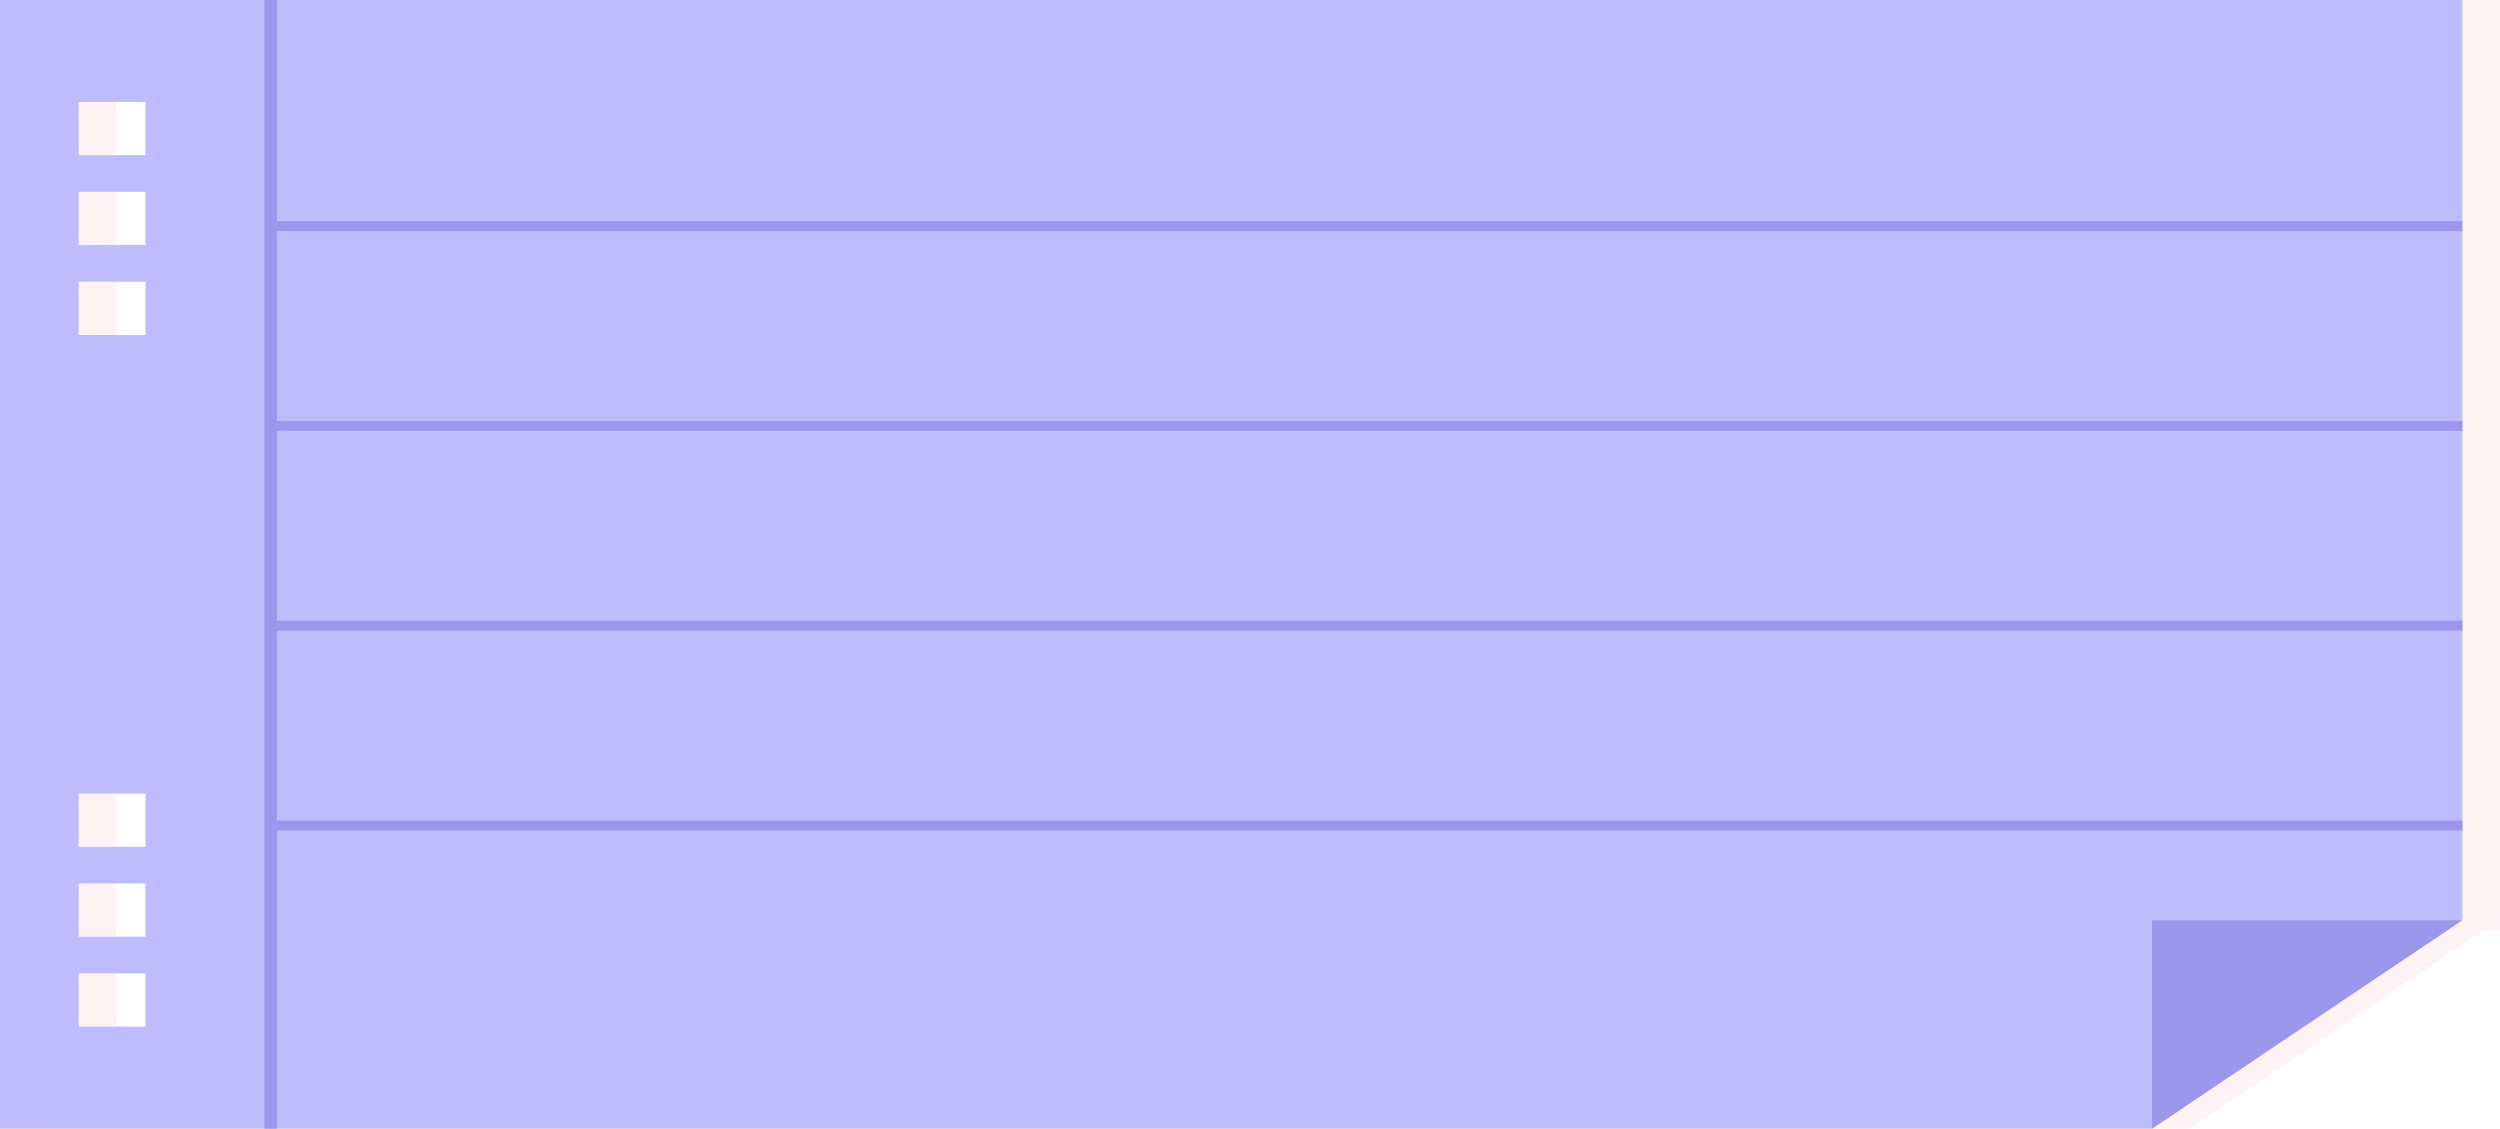 <?xml version="1.0" encoding="UTF-8"?>
<svg id="Layer_2" xmlns="http://www.w3.org/2000/svg" xmlns:xlink="http://www.w3.org/1999/xlink" viewBox="0 0 260 117.38">
  <defs>
    <style>
      .cls-1 {
        fill: #bebcfc;
      }

      .cls-2 {
        fill: #ee809d;
      }

      .cls-3 {
        fill: #9a97ed;
      }

      .cls-4 {
        fill: none;
      }

      .cls-5 {
        fill: #9a97ed;
      }

      .cls-6 {
        clip-path: url(#clippath-1);
      }

      .cls-7 {
        opacity: .1;
      }

      .cls-8 {
        clip-path: url(#clippath-2);
      }

      .cls-9 {
        fill: #9a97ed;
      }

      .cls-10 {
        clip-path: url(#clippath);
      }
    </style>
    <clipPath id="clippath">
      <rect class="cls-4" y="0" width="260" height="117.38"/>
    </clipPath>
    <clipPath id="clippath-1">
      <rect class="cls-4" y="0" width="260" height="117.38"/>
    </clipPath>
    <clipPath id="clippath-2">
      <rect class="cls-4" x="3.91" y="0" width="256.09" height="117.38"/>
    </clipPath>
  </defs>
  <g id="Layer_1-2" data-name="Layer_1">
    <g class="cls-10">
      <g class="cls-6">
        <g class="cls-7">
          <g class="cls-8">
            <path class="cls-2" d="M3.91,0v117.38h223.82l30.51-20.62h1.76v-1.04h-.22l.22-.15V0H3.91ZM19.03,106.77h-6.95v-5.54h6.95v5.54ZM19.03,97.42h-6.95v-5.54h6.95v5.54ZM19.03,88.08h-6.95v-5.54h6.95v5.54ZM19.03,34.84h-6.95v-5.54h6.95v5.54ZM19.03,25.49h-6.95v-5.54h6.95v5.54ZM19.03,16.14h-6.95v-5.54h6.95v5.54Z"/>
          </g>
        </g>
      </g>
      <path class="cls-1" d="M8.18,101.23h6.95v5.54h-6.95v-5.54ZM8.18,91.88h6.95v5.54h-6.95v-5.54ZM8.18,82.53h6.95v5.54h-6.95v-5.54ZM8.18,29.3h6.95v5.54h-6.95v-5.54ZM8.18,19.95h6.95v5.54h-6.95v-5.54ZM8.18,10.6h6.95v5.54h-6.95v-5.54ZM0,0v117.38h223.82l32.27-21.81V0H0Z"/>
      <rect class="cls-3" x="27.5" y="0" width="1.3" height="117.38"/>
      <rect class="cls-5" x="28.8" y="23" width="227.29" height="1.04"/>
      <rect class="cls-5" x="28.8" y="43.78" width="227.29" height="1.04"/>
      <rect class="cls-5" x="28.8" y="64.55" width="227.29" height="1.04"/>
      <rect class="cls-5" x="28.8" y="85.33" width="227.29" height="1.04"/>
      <polygon class="cls-9" points="223.82 95.71 223.82 117.38 256.09 95.71 223.82 95.71"/>
    </g>
  </g>
</svg>